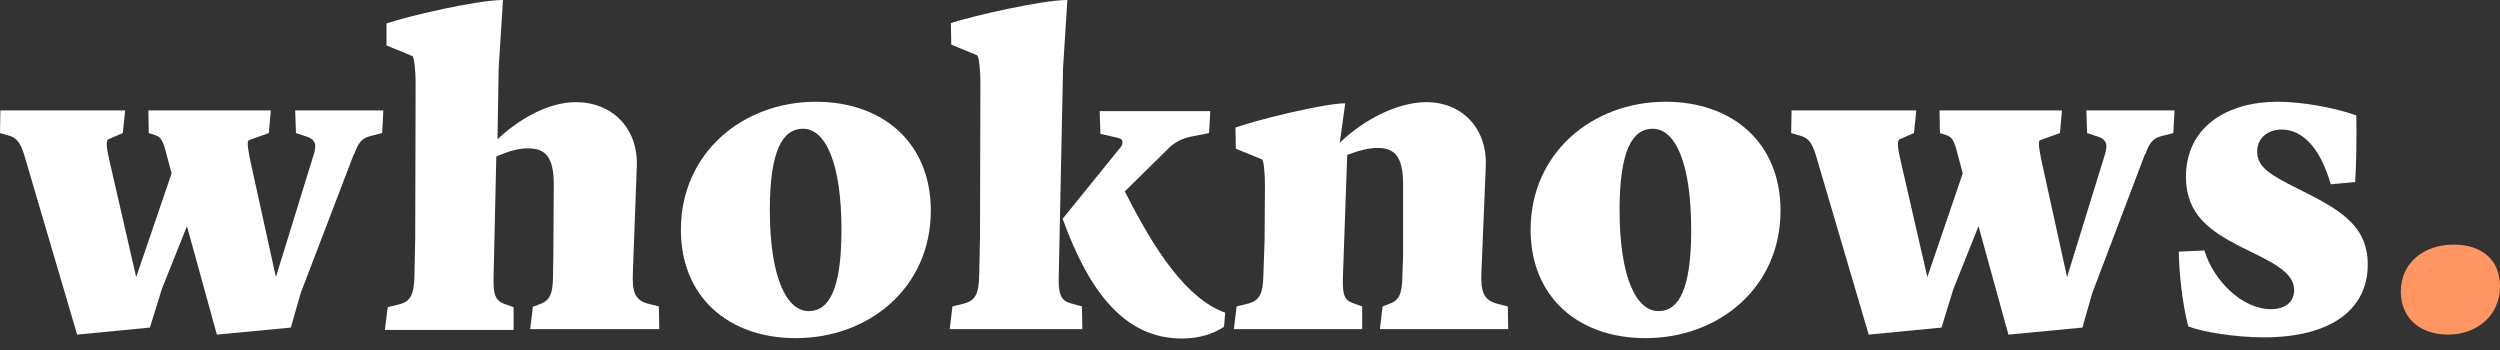 <svg width="150" height="21" viewBox="0 0 150 21" fill="none" xmlns="http://www.w3.org/2000/svg">
<rect x="0" y="0" width="150" height="21" fill="#333333" stroke="none"/>
<path d="M1.44 9.251C1.228 8.617 1.039 8.289 0.567 8.148L0 7.983L0.024 6.622H7.509L7.368 7.983L6.447 8.383H6.494C6.305 8.453 6.447 9.134 6.612 9.838L8.171 16.625L10.296 10.402L9.895 8.899C9.753 8.453 9.658 8.242 9.351 8.124L8.926 7.983L8.903 6.622H16.247L16.129 7.983L14.948 8.406C14.759 8.453 14.924 9.158 15.066 9.862L16.554 16.625L18.844 9.205C18.892 9.04 18.915 8.899 18.915 8.782C18.915 8.524 18.774 8.336 18.467 8.218L17.758 7.983L17.711 6.622H23.001L22.93 7.983L22.198 8.171C21.678 8.312 21.489 8.594 21.253 9.251H21.23L18.041 17.587L17.451 19.654L13.012 20.076L11.217 13.572L9.706 17.352L8.997 19.654L4.628 20.076L1.44 9.251Z" fill="white"/>
<path d="M31.809 19.771L31.974 18.409L32.517 18.198C32.966 17.987 33.155 17.658 33.178 16.719L33.202 15.145L33.226 11.06C33.226 9.322 32.659 8.899 31.643 8.899C31.053 8.899 30.416 9.111 29.778 9.392L29.613 16.719C29.589 17.681 29.731 18.01 30.227 18.221L30.817 18.433V19.795H23.095L23.26 18.433L24.016 18.245C24.63 18.057 24.842 17.681 24.866 16.554L24.913 14.277L24.937 4.931C24.937 4.391 24.866 3.381 24.724 3.358L23.189 2.724V1.409C24.465 0.963 28.644 0 30.179 0L29.92 4.086L29.849 8.359C31.029 7.232 32.824 6.129 34.548 6.129C36.697 6.129 38.303 7.655 38.208 10.003L37.972 16.343C37.925 17.517 38.09 17.963 38.799 18.198L39.531 18.386L39.554 19.748H31.809V19.771Z" fill="white"/>
<path d="M48.953 6.105C52.968 6.105 55.849 8.57 55.849 12.633C55.849 17.259 52.141 20.288 47.749 20.288C43.711 20.288 40.853 17.822 40.853 13.783C40.853 9.181 44.561 6.105 48.953 6.105ZM48.174 7.725C46.969 7.725 46.19 9.017 46.19 12.586C46.19 16.625 47.182 18.667 48.528 18.667C49.732 18.667 50.488 17.376 50.488 13.807C50.488 9.792 49.543 7.725 48.174 7.725Z" fill="white"/>
<path d="M64.043 0L63.783 4.086L63.523 16.672C63.499 17.634 63.665 18.01 64.161 18.174L64.916 18.386L64.94 19.748H56.982L57.147 18.386L57.903 18.198C58.517 18.01 58.729 17.634 58.753 16.507L58.8 14.23L58.824 4.884C58.824 4.344 58.753 3.334 58.611 3.311L57.076 2.677L57.053 1.385C58.328 0.963 62.508 0 64.043 0ZM67.278 8.782C67.325 8.712 67.349 8.618 67.349 8.524C67.349 8.406 67.278 8.312 67.042 8.265L66.026 8.031L65.979 6.669H72.615L72.544 7.984L71.363 8.218C70.796 8.359 70.395 8.594 70.017 8.993L67.49 11.482C69.309 15.098 71.221 17.94 73.512 18.761L73.441 19.607C72.874 19.983 72.048 20.311 70.914 20.311C67.467 20.311 65.341 17.494 63.759 13.126L67.278 8.782Z" fill="white"/>
<path d="M80.715 6.199L80.384 8.57C81.754 7.232 83.808 6.128 85.603 6.128C87.657 6.128 89.263 7.655 89.145 10.003L88.885 16.343C88.838 17.517 89.027 17.963 89.735 18.198L90.468 18.386L90.491 19.747H82.793L82.958 18.386L83.501 18.174C83.926 17.986 84.115 17.634 84.139 16.695L84.186 15.286V11.059C84.186 9.345 83.643 8.876 82.651 8.876C82.108 8.876 81.494 9.04 80.833 9.298L80.573 16.672C80.549 17.634 80.644 17.986 81.14 18.174L81.73 18.386V19.747H74.032L74.197 18.386L74.953 18.198C75.567 18.01 75.779 17.634 75.803 16.507L75.874 14.441L75.897 11.106C75.897 10.379 75.826 9.604 75.708 9.557L74.15 8.923L74.126 7.655C75.354 7.209 79.439 6.199 80.715 6.199Z" fill="white"/>
<path d="M99.937 6.105C103.951 6.105 106.832 8.57 106.832 12.633C106.832 17.259 103.125 20.288 98.733 20.288C94.694 20.288 91.837 17.822 91.837 13.783C91.837 9.181 95.544 6.105 99.937 6.105ZM99.157 7.725C97.953 7.725 97.174 9.017 97.174 12.586C97.174 16.625 98.166 18.667 99.512 18.667C100.716 18.667 101.472 17.376 101.472 13.807C101.472 9.792 100.527 7.725 99.157 7.725Z" fill="white"/>
<path d="M108.934 9.251C108.721 8.617 108.533 8.289 108.037 8.148L107.47 7.983L107.493 6.622H114.979L114.838 7.983L113.917 8.383H113.964C113.775 8.453 113.917 9.134 114.082 9.838L115.64 16.625L117.766 10.402L117.364 8.899C117.223 8.453 117.128 8.242 116.821 8.124L116.396 7.983L116.373 6.622H123.717L123.599 7.983L122.418 8.406C122.229 8.453 122.394 9.158 122.536 9.862L124.024 16.625L126.314 9.205C126.361 9.04 126.385 8.899 126.385 8.782C126.385 8.524 126.243 8.336 125.936 8.218L125.228 7.983L125.181 6.622H130.47L130.4 7.983L129.668 8.171C129.148 8.312 128.959 8.594 128.723 9.251H128.699L125.535 17.587L124.945 19.654L120.505 20.076L118.71 13.572L117.199 17.352L116.491 19.654L112.122 20.076L108.934 9.251Z" fill="white"/>
<path d="M136.657 6.105C138.122 6.105 140.082 6.457 141.38 6.927C141.404 8.218 141.38 9.885 141.31 10.919L139.845 11.059C139.208 8.829 138.122 7.772 136.894 7.772C136.067 7.772 135.43 8.289 135.43 9.087C135.43 10.05 136.232 10.496 137.862 11.318C140.318 12.539 142.065 13.478 142.065 15.873C142.065 18.526 139.916 20.241 135.831 20.241C134.107 20.241 132.123 19.912 131.297 19.583C130.919 18.174 130.73 16.131 130.73 15.098L132.265 15.028C132.808 16.836 134.532 18.55 136.256 18.55C137.153 18.55 137.673 18.08 137.649 17.352C137.602 16.272 136.232 15.685 134.367 14.77C132.619 13.854 131.203 12.915 131.155 10.684C131.132 7.561 133.682 6.105 136.657 6.105Z" fill="white"/>
<path d="M146.883 20.076C145.182 20.076 144.049 19.067 144.049 17.494C144.049 15.779 145.418 14.676 147.213 14.676C148.937 14.676 150 15.615 150 17.165C150.023 18.902 148.63 20.076 146.883 20.076Z" fill="#FF9560"/>
</svg>
